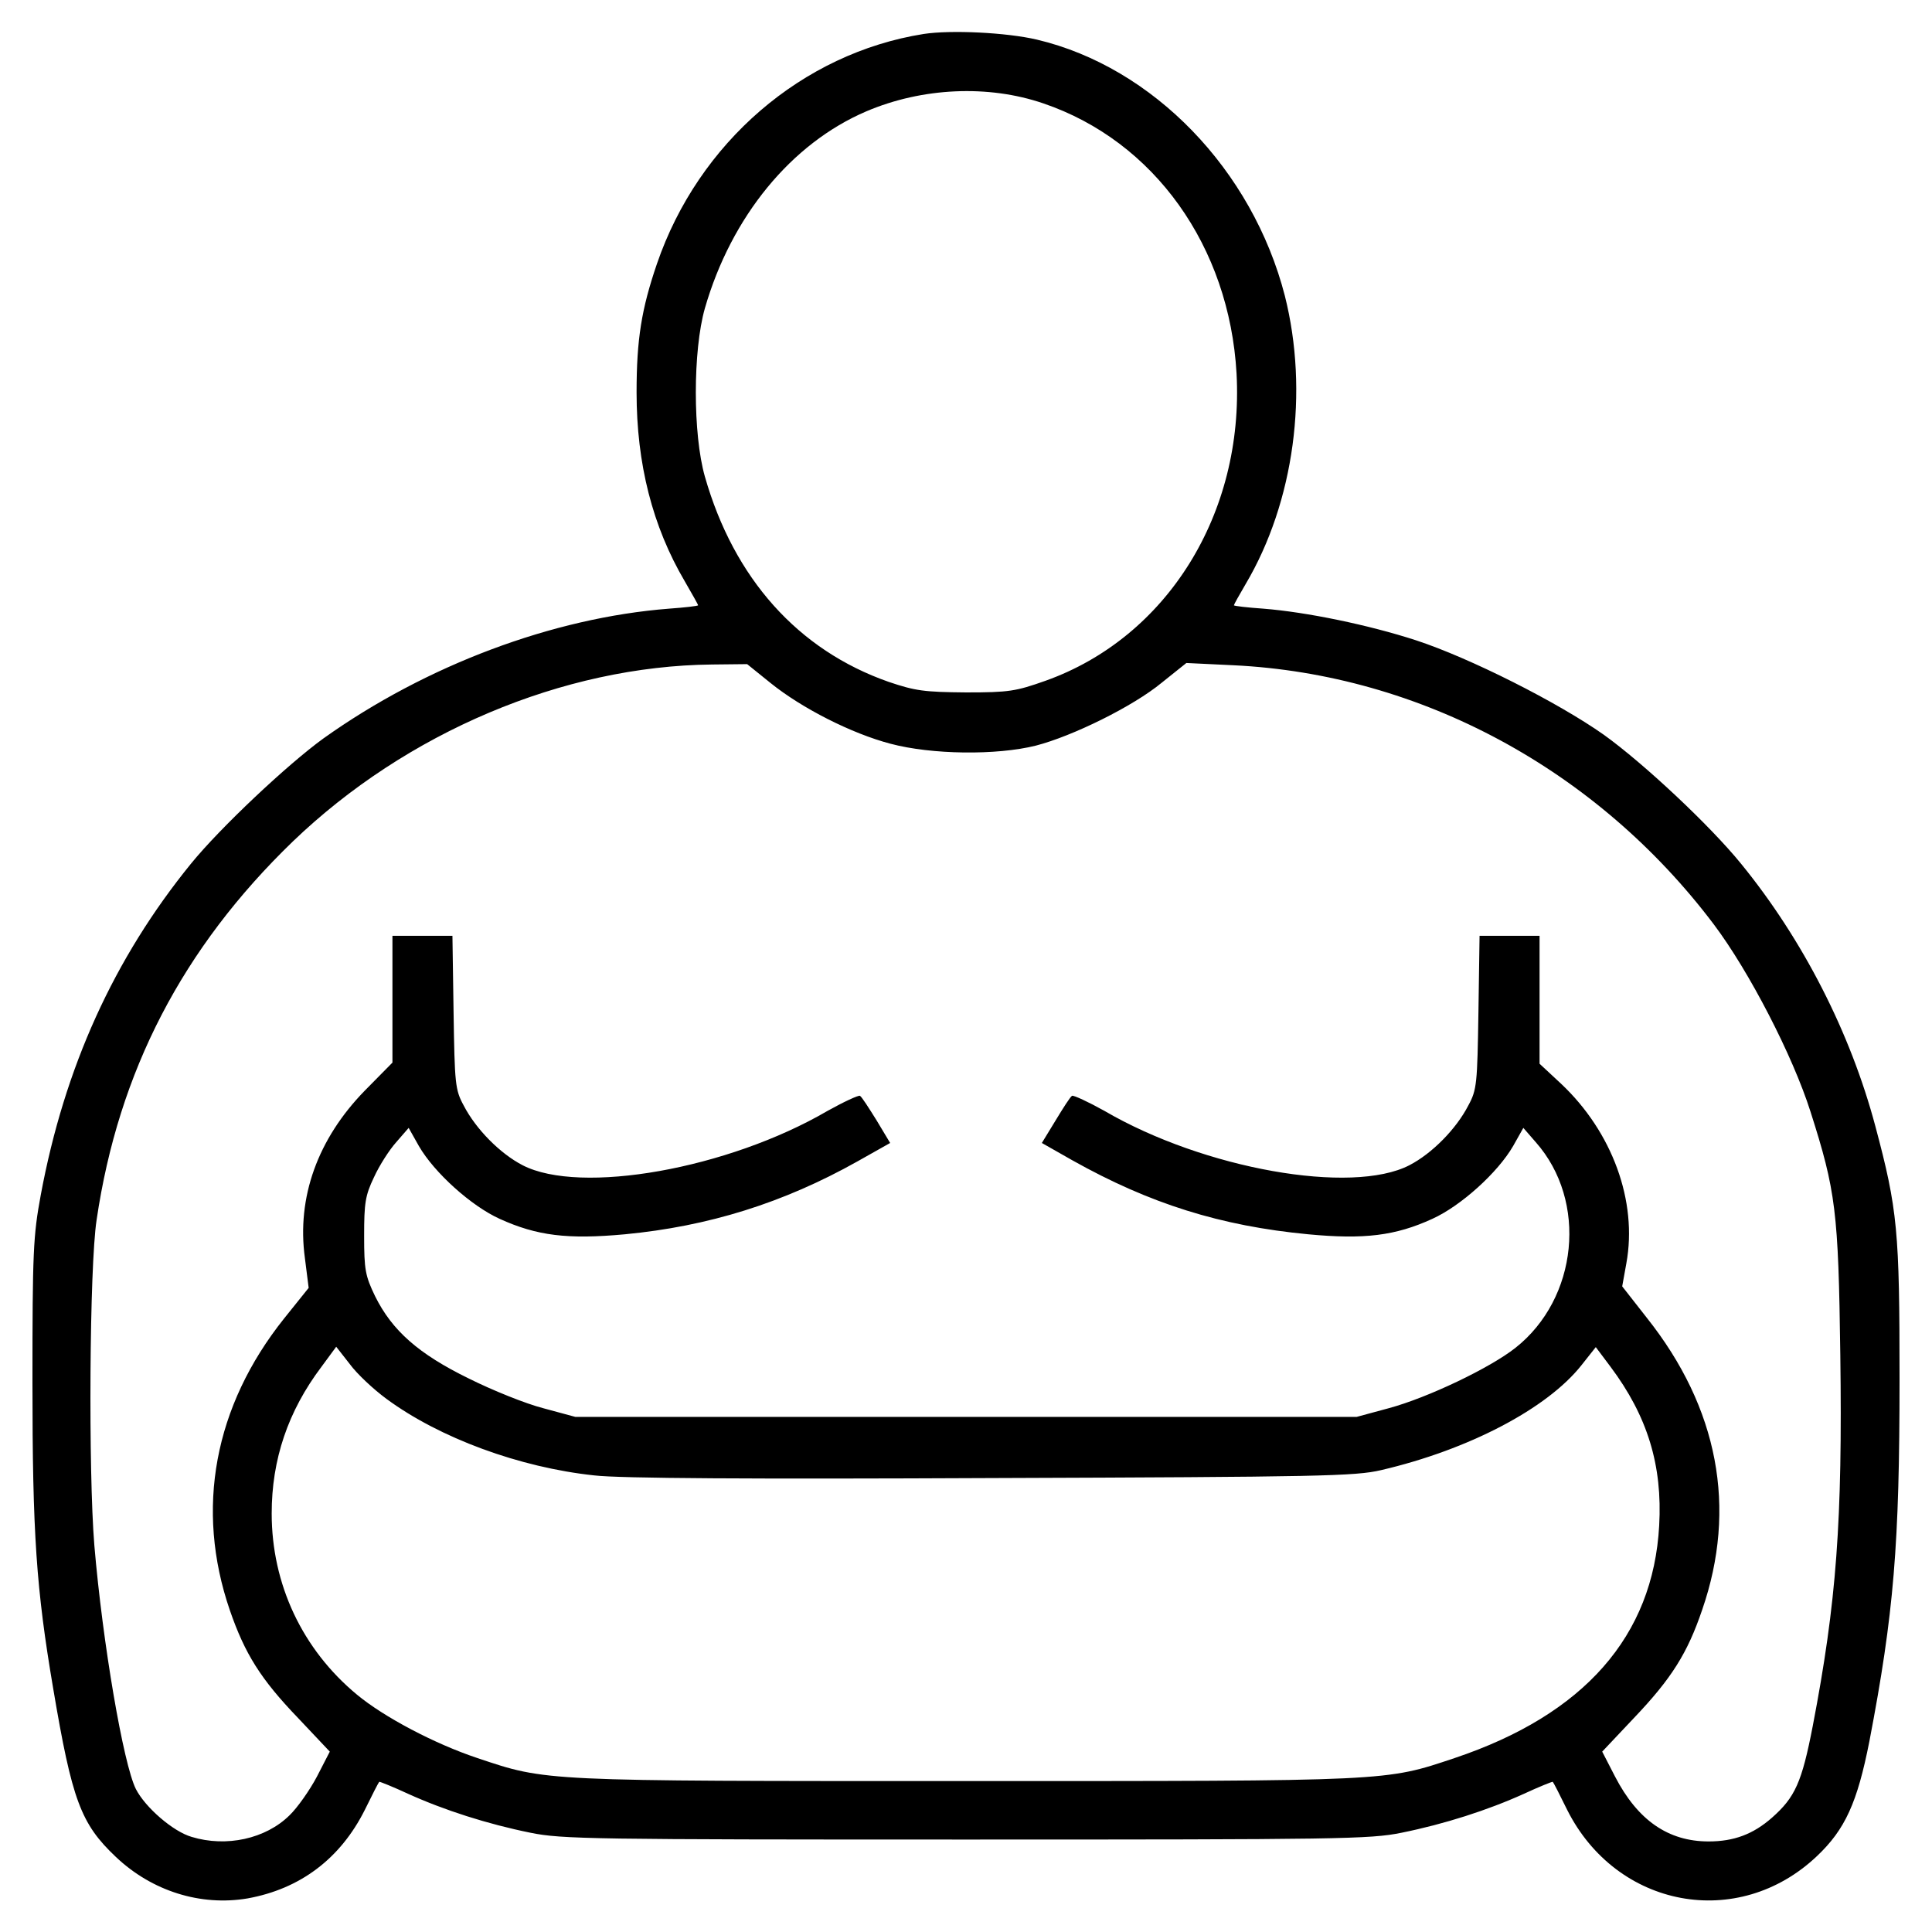 <?xml version="1.0" standalone="no"?>
<!DOCTYPE svg PUBLIC "-//W3C//DTD SVG 20010904//EN"
 "http://www.w3.org/TR/2001/REC-SVG-20010904/DTD/svg10.dtd">
<svg version="1.0" xmlns="http://www.w3.org/2000/svg"
 width="512pt" height="512pt" viewBox="0 0 512 512"
 preserveAspectRatio="xMidYMid meet">

<g transform="translate(0,512) scale(0.1,-0.1)"
fill="#000000" stroke="none">
<path d="M2448 5030 c-322 -51 -597 -288 -707 -609 -41 -120 -54 -200 -54
-341 0 -189 42 -355 128 -501 19 -33 35 -61 35 -63 0 -2 -35 -6 -77 -9 -308
-24 -644 -150 -916 -344 -94 -68 -273 -236 -351 -332 -204 -251 -335 -539
-398 -878 -20 -108 -22 -150 -22 -498 0 -399 10 -545 55 -810 50 -296 73 -358
166 -446 96 -91 225 -131 349 -110 139 25 246 105 311 235 19 39 36 72 38 74
1 1 36 -13 77 -32 95 -43 210 -80 324 -103 83 -17 167 -18 1154 -18 987 0
1071 1 1154 18 114 23 229 60 324 103 41 19 76 33 77 32 2 -2 19 -35 38 -74
131 -261 453 -321 662 -123 75 71 107 142 139 304 65 339 80 522 80 960 0 393
-5 449 -64 670 -66 248 -192 495 -356 696 -82 101 -258 266 -364 342 -122 86
-354 203 -497 250 -126 41 -291 75 -405 84 -43 3 -78 7 -78 9 0 2 14 27 31 56
129 218 168 510 104 764 -86 334 -349 606 -657 679 -81 19 -228 26 -300 15z
m317 -184 c294 -100 493 -379 512 -716 20 -371 -184 -699 -506 -814 -79 -28
-97 -31 -211 -31 -111 1 -134 4 -205 28 -240 84 -410 274 -487 544 -32 112
-32 334 0 446 70 243 229 437 428 522 148 63 323 71 469 21z m-723 -1536 c83
-67 215 -134 318 -161 109 -29 281 -31 385 -5 97 25 258 104 334 167 l65 52
125 -6 c496 -24 964 -277 1273 -687 94 -125 209 -348 256 -496 67 -210 74
-264 79 -644 6 -441 -10 -656 -73 -984 -29 -150 -47 -189 -108 -243 -50 -44
-101 -63 -168 -63 -107 0 -188 56 -248 172 l-34 66 84 89 c100 105 142 172
181 287 93 269 43 535 -147 774 l-65 83 11 61 c30 164 -37 348 -173 476 l-57
53 0 170 0 169 -79 0 -80 0 -3 -202 c-3 -190 -4 -206 -27 -248 -32 -62 -96
-127 -156 -158 -153 -79 -544 -10 -808 144 -43 24 -82 42 -86 40 -5 -3 -24
-33 -44 -66 l-36 -59 81 -46 c205 -115 393 -174 625 -196 148 -14 231 -4 329
41 75 34 173 122 214 193 l27 48 33 -38 c138 -156 112 -414 -54 -545 -67 -53
-232 -132 -336 -160 l-85 -23 -1035 0 -1035 0 -85 23 c-47 12 -136 48 -198 79
-133 65 -203 127 -248 218 -26 54 -29 70 -29 160 0 87 3 107 26 155 14 31 41
73 59 93 l33 38 27 -48 c41 -71 139 -159 214 -193 99 -45 180 -55 332 -41 221
21 420 83 616 193 l87 49 -36 60 c-20 32 -39 62 -44 65 -4 2 -43 -16 -86 -40
-264 -154 -655 -223 -808 -144 -60 31 -124 96 -156 158 -23 42 -24 58 -27 248
l-3 202 -80 0 -79 0 0 -168 0 -168 -73 -74 c-125 -128 -181 -283 -159 -444
l10 -79 -65 -81 c-186 -233 -236 -505 -144 -773 40 -116 82 -183 181 -286 l84
-89 -34 -66 c-19 -36 -52 -83 -73 -103 -63 -62 -167 -85 -259 -57 -49 14 -123
78 -148 127 -33 66 -88 386 -110 646 -16 195 -13 738 6 862 58 394 228 721
520 1003 301 289 716 465 1111 469 l93 1 62 -50z m-1018 -1897 c141 -104 353
-182 551 -203 67 -8 418 -10 1055 -7 869 3 962 5 1030 21 232 54 440 163 531
278 l38 48 39 -52 c98 -131 138 -261 129 -421 -16 -293 -199 -501 -542 -616
-185 -62 -167 -61 -1295 -61 -1128 0 -1110 -1 -1295 61 -114 38 -248 109 -319
168 -145 120 -226 293 -226 480 0 143 43 271 132 389 l39 53 36 -46 c19 -26
63 -67 97 -92z"/>
</g>
</svg>
